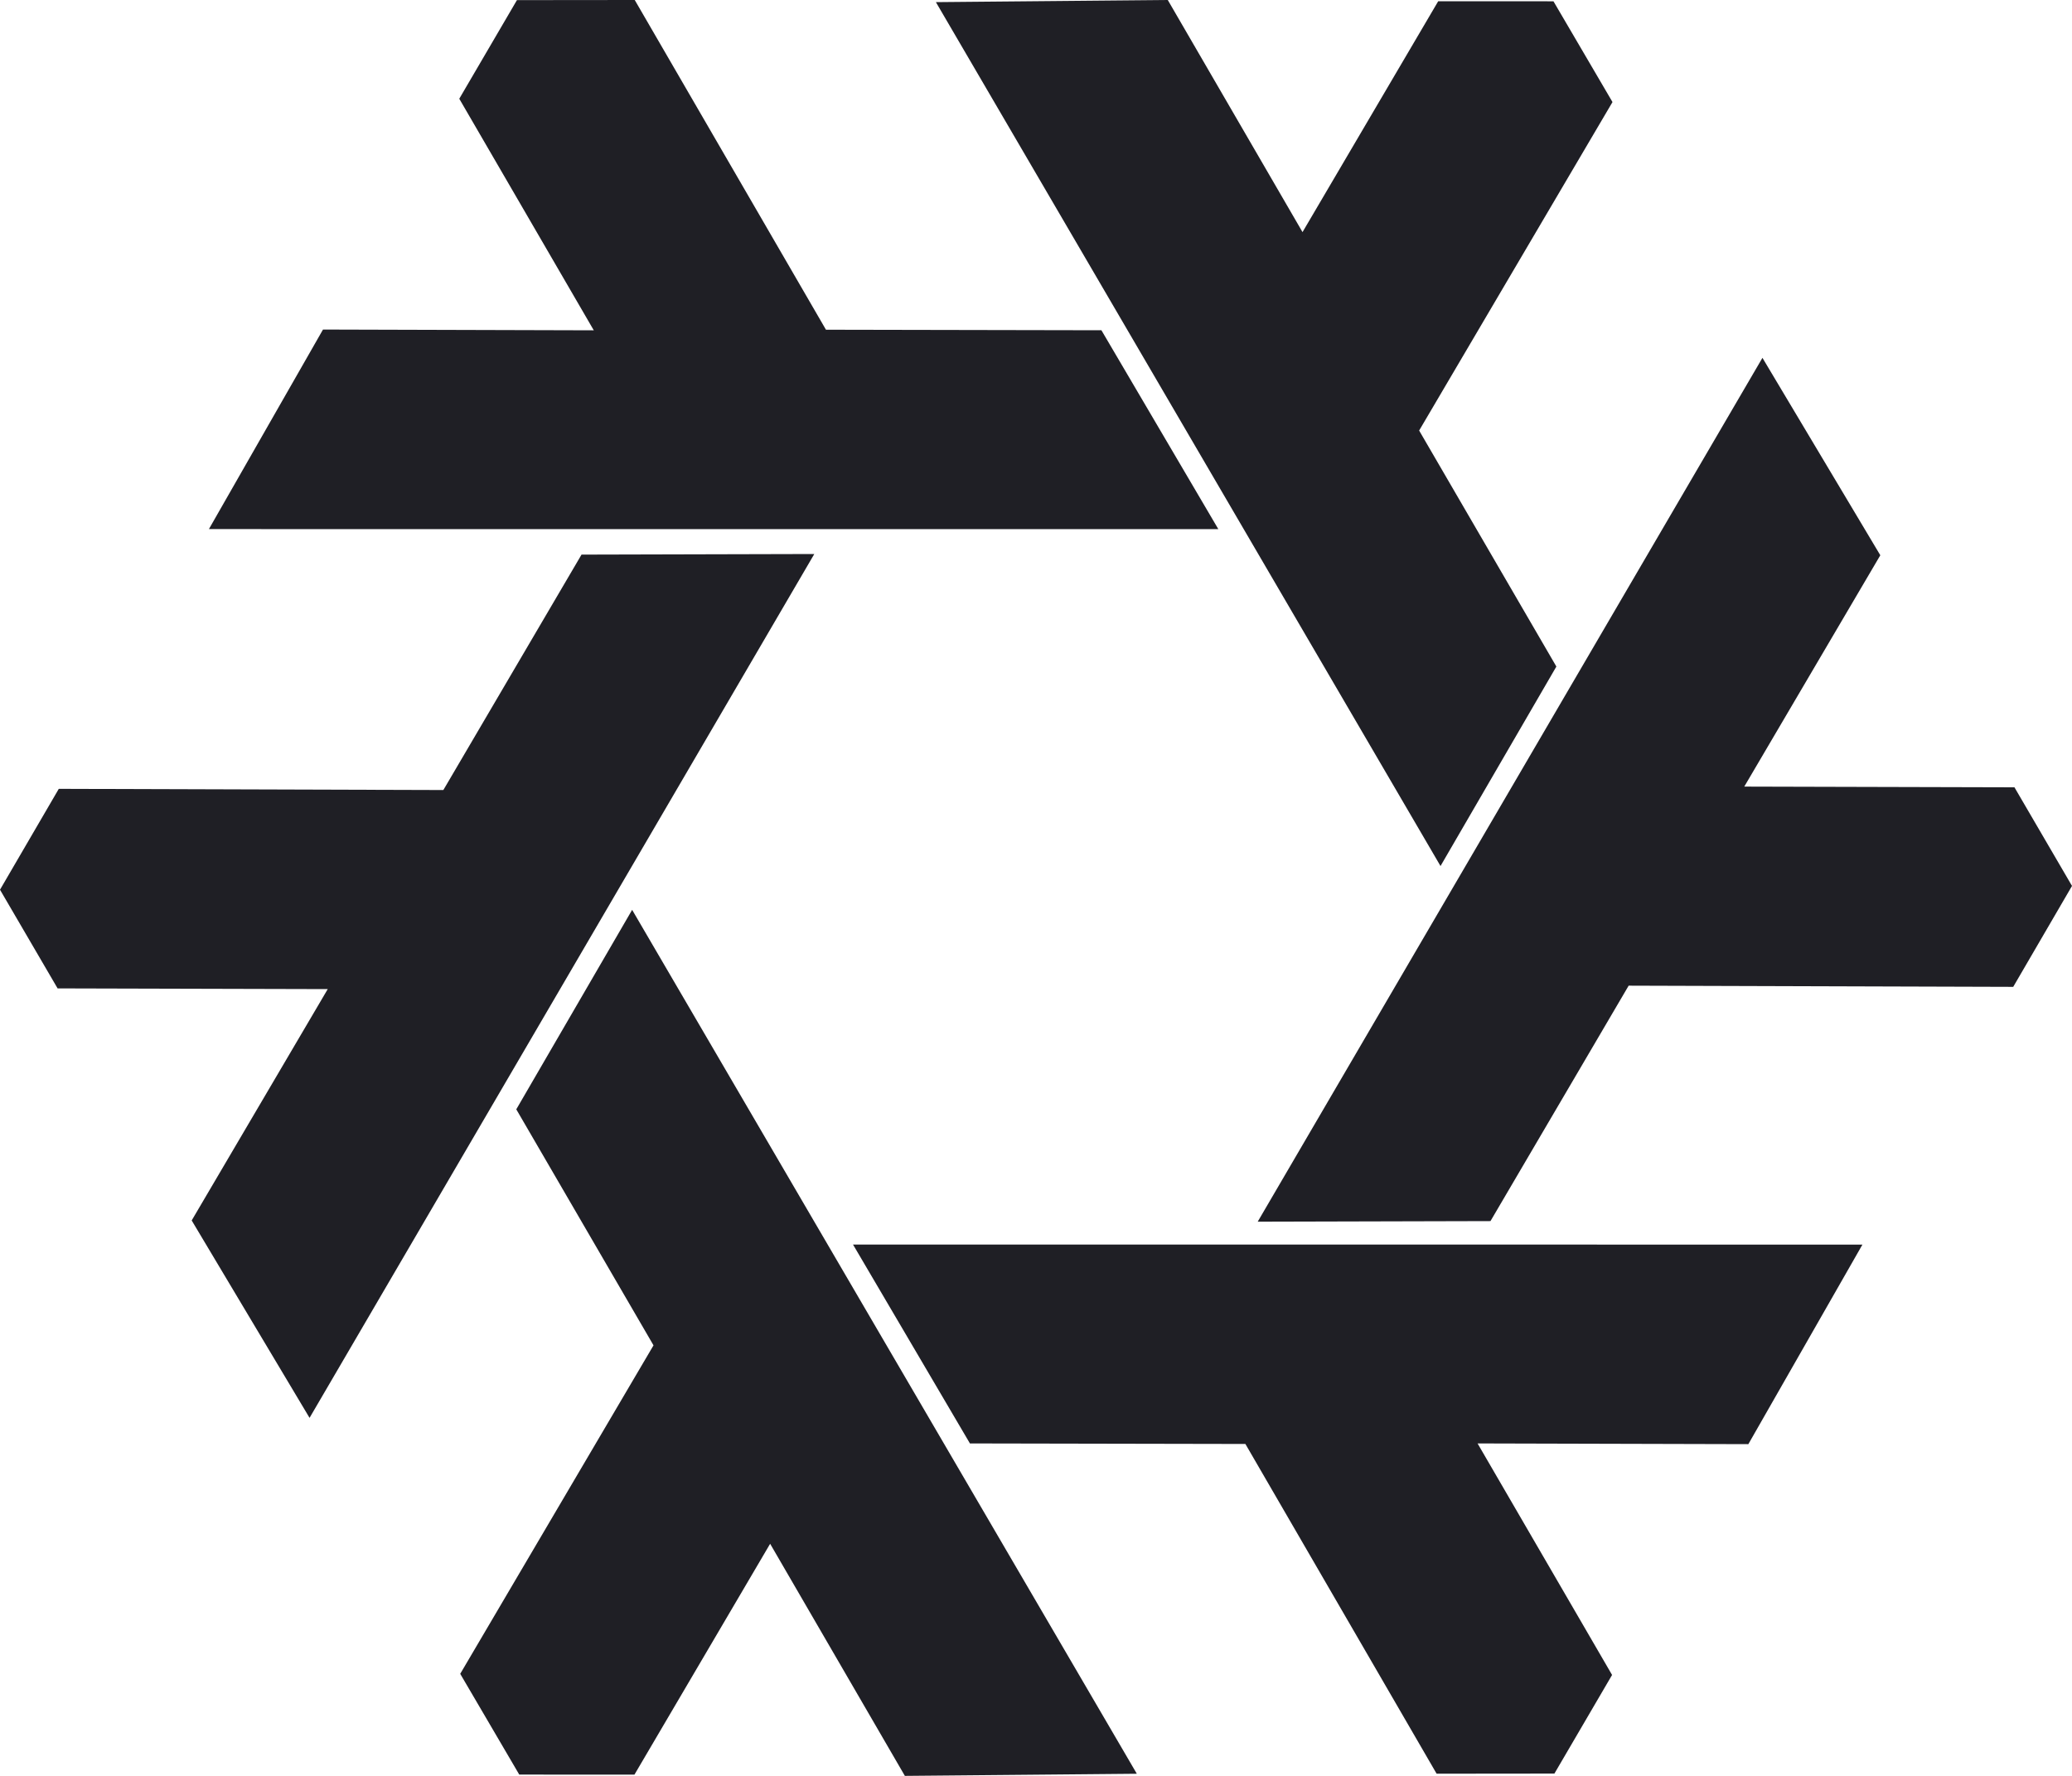 <svg width="35" height="30" viewBox="0 0 35 30" fill="none" xmlns="http://www.w3.org/2000/svg">
<path d="M13.755 9.359L5.229 23.952L3.238 20.617L5.536 16.709L0.973 16.697L0 15.03L0.993 13.326L7.489 13.346L9.823 9.369L13.755 9.359ZM14.409 21.024L31.46 21.025L29.533 24.396L24.959 24.384L27.231 28.295L26.257 29.961L24.267 29.963L21.037 24.393L16.384 24.384L14.409 21.024ZM24.333 14.63L15.809 0.036L19.726 0L22.002 3.921L24.294 0.021L26.241 0.022L27.238 1.724L23.972 7.273L26.29 11.26L24.333 14.63ZM10.678 15.37L19.203 29.964L15.285 30L13.009 26.079L10.717 29.979L8.771 29.978L7.774 28.276L11.039 22.727L8.721 18.74L10.678 15.37ZM20.58 8.939L3.529 8.938L5.456 5.567L10.03 5.58L7.758 1.668L8.732 0.002L10.722 0L13.952 5.57L18.605 5.579L20.58 8.939ZM21.245 20.638L29.771 6.045L31.762 9.38L29.464 13.288L34.028 13.3L35 14.966L34.007 16.671L27.511 16.651L25.177 20.628L21.245 20.638Z" fill="#1F1F25"/>
</svg>
